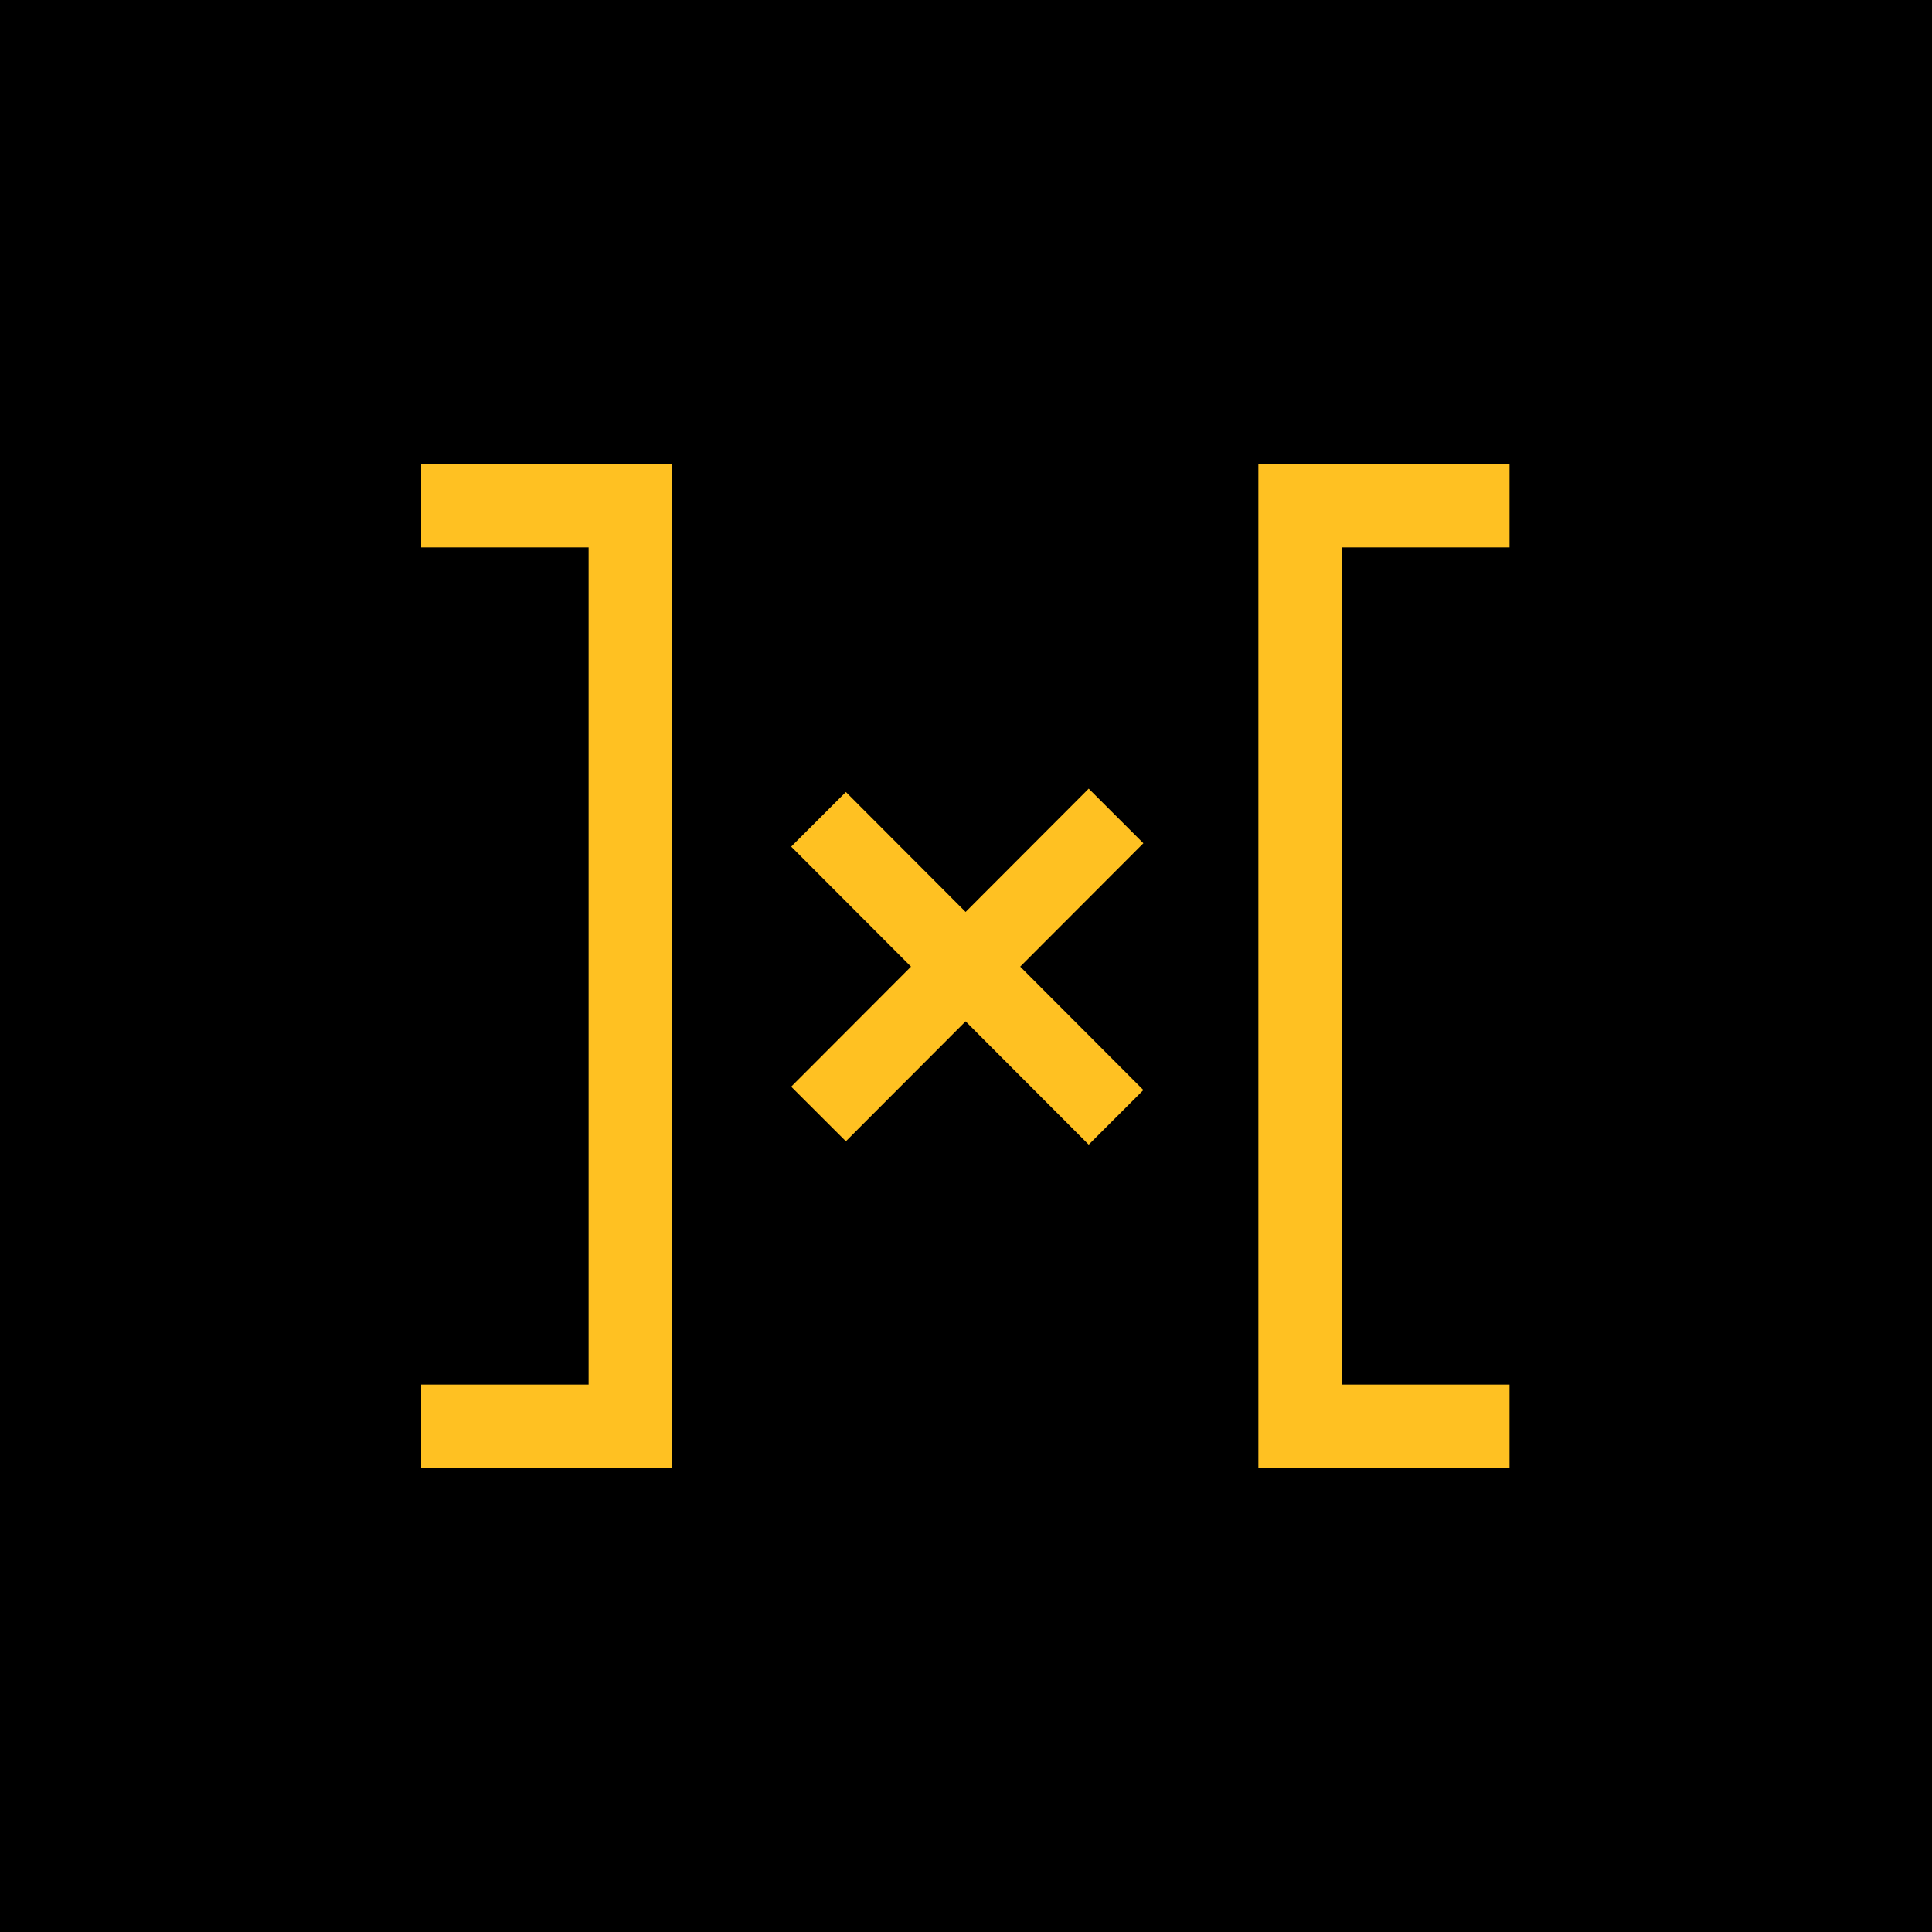 <svg width="500" height="500" viewBox="0 0 500 500" fill="none" xmlns="http://www.w3.org/2000/svg">
<rect width="500" height="500" fill="black"/>
<g clip-path="url(#clip0_4_283)">
<path d="M109 358.333L152.333 358.333L152.333 141.667L109 141.667L109 120L174 120L174 380L109 380L109 358.333ZM325.667 380L325.667 120L390.667 120L390.667 141.667L347.333 141.667L347.333 358.333L390.667 358.333L390.667 380L325.667 380Z" fill="#FFC122"/>
</g>
<path fill-rule="evenodd" clip-rule="evenodd" d="M264.029 250.167L295.91 282.102L281.756 296.232L249.899 264.321L218.91 295.362L204.756 281.231L235.768 250.167L204.756 219.103L218.91 204.972L249.899 236.013L281.756 204.102L295.91 218.232L264.029 250.167Z" fill="#FFC122"/>
<defs>
<clipPath id="clip0_4_283">
<rect width="281.667" height="260" fill="white" transform="translate(390.667 380) rotate(-180)"/>
</clipPath>
</defs>
</svg>
